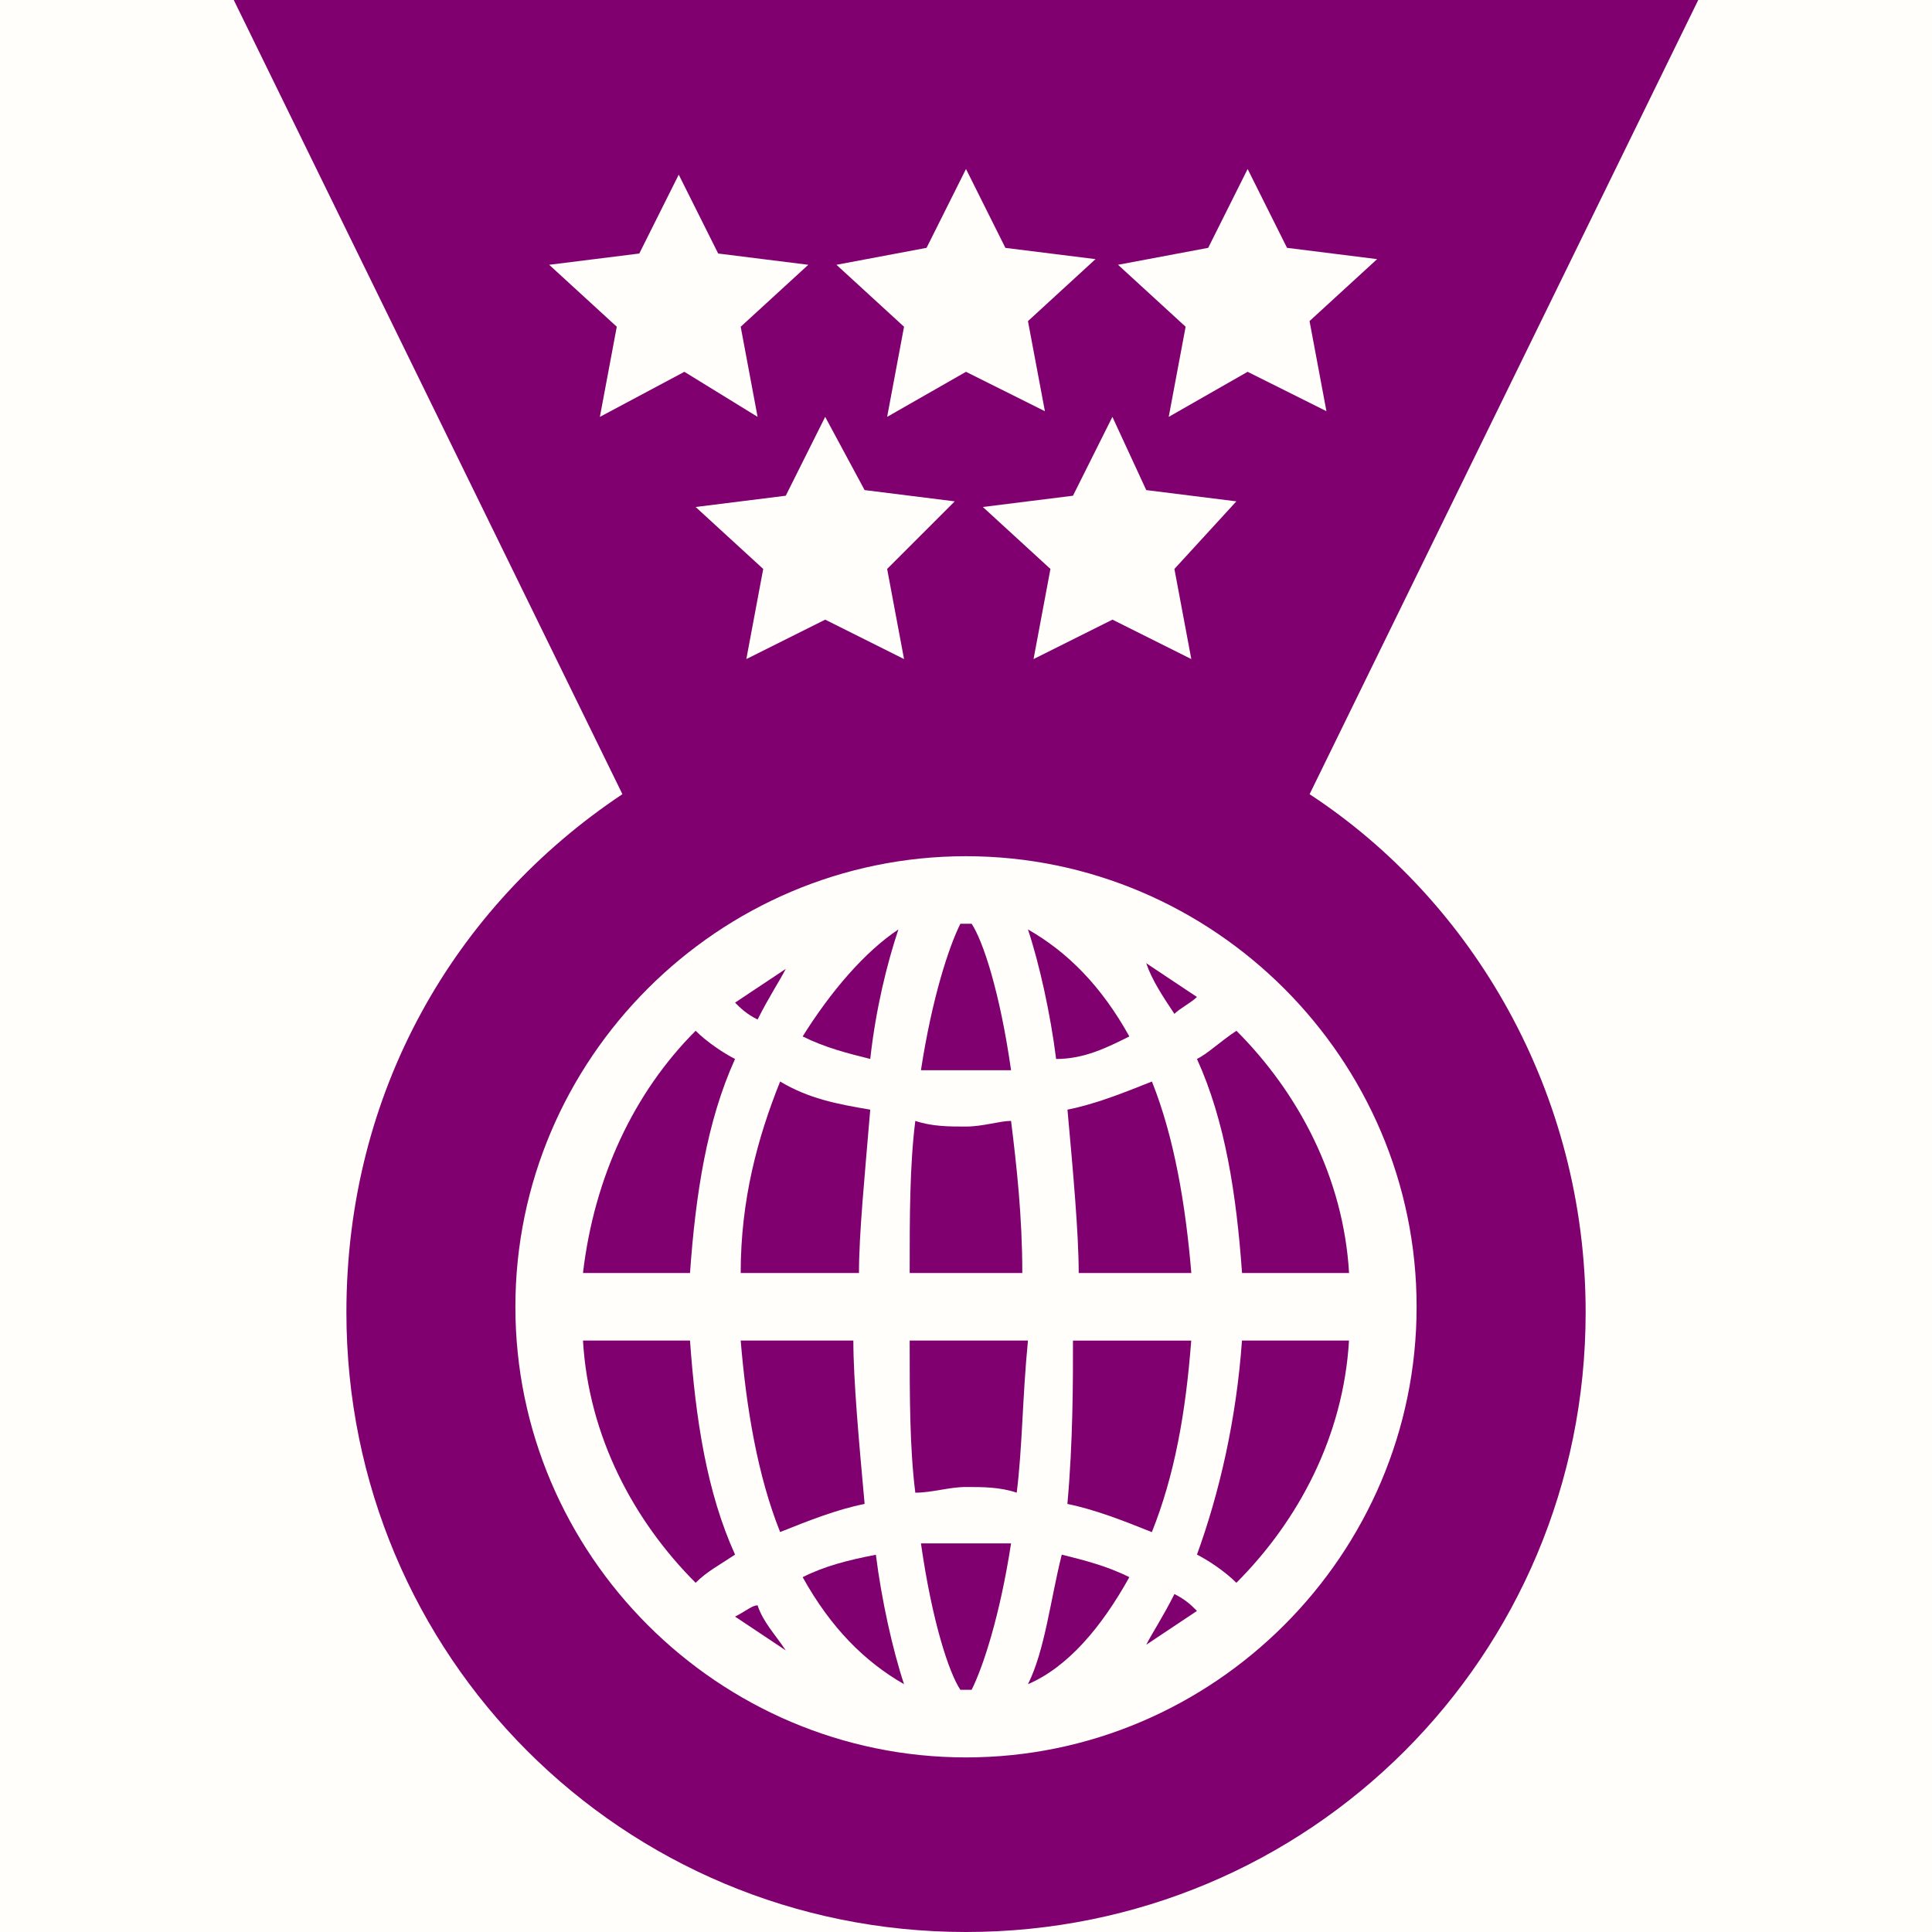 <svg width="496" height="496" viewBox="0 0 496 496" fill="none" xmlns="http://www.w3.org/2000/svg">
<rect width="496" height="496" fill="#FFFEFB"/>
<path d="M149.668 344.164C151.114 368.754 162.683 390.438 178.589 406.351C181.481 403.453 184.374 402 188.712 399.114C181.481 383.214 178.589 364.415 177.143 344.164H149.668V344.164Z" fill="#810070"/>
<path d="M190.157 344.164C191.603 361.517 194.495 378.863 200.28 393.317C207.51 390.438 214.74 387.54 221.971 386.1C220.525 370.18 219.079 354.28 219.079 344.164C220.525 344.164 190.157 344.164 190.157 344.164Z" fill="#810070"/>
<path d="M149.668 326.816H177.143C178.589 306.565 181.481 287.766 188.712 271.866C185.82 270.413 181.481 267.527 178.589 264.629C162.683 280.542 152.56 302.227 149.668 326.816Z" fill="#810070"/>
<path d="M188.711 415.026C193.049 417.912 197.387 420.811 201.726 423.703C198.833 419.365 195.941 416.479 194.495 412.141C193.049 412.141 191.603 413.574 188.711 415.026Z" fill="#810070"/>
<path d="M274.029 386.106C281.253 387.578 288.477 390.444 295.714 393.343C301.498 378.882 304.39 362.969 305.823 344.17H275.462C275.475 354.292 275.475 370.206 274.029 386.106Z" fill="#810070"/>
<path d="M295.733 277.656C288.497 280.542 281.273 283.441 274.049 284.88C275.495 300.793 276.934 316.694 276.934 326.816H305.849C304.39 309.457 301.505 292.104 295.733 277.656Z" fill="#810070"/>
<path d="M289.936 266.082C282.706 253.067 274.03 244.398 263.907 238.613C266.799 247.29 269.691 260.291 271.138 271.873C278.368 271.866 284.159 268.968 289.936 266.082Z" fill="#810070"/>
<path d="M201.726 248.736C197.387 251.622 193.049 254.521 188.711 257.406C190.157 258.859 191.603 260.292 194.495 261.744C197.387 255.954 200.279 251.622 201.726 248.736Z" fill="#810070"/>
<path d="M206.064 404.904C213.295 417.918 221.971 426.588 232.094 432.379C229.201 423.702 226.309 410.714 224.863 399.139C217.633 400.565 211.849 401.999 206.064 404.904Z" fill="#810070"/>
<path d="M259.569 274.758C256.677 254.519 252.338 241.511 249.446 237.16H248H246.554C243.662 242.944 239.324 255.959 236.432 274.758C240.77 274.758 243.662 274.758 248 274.758C252.338 274.758 255.23 274.758 259.569 274.758Z" fill="#810070"/>
<path d="M200.28 277.656C194.495 292.104 190.157 308.017 190.157 326.816H220.525C220.525 316.694 221.971 302.226 223.417 284.88C214.74 283.428 207.51 281.994 200.28 277.656Z" fill="#810070"/>
<path d="M206.064 266.083C211.849 268.968 217.633 270.421 223.417 271.867C224.863 258.833 227.755 247.284 230.648 238.607C221.971 244.385 213.295 254.521 206.064 266.083Z" fill="#810070"/>
<path d="M307.295 399.114C310.181 400.567 314.532 403.453 317.411 406.351C333.318 390.438 344.886 368.754 346.326 344.164H318.851C317.411 364.415 313.073 383.214 307.295 399.114Z" fill="#810070"/>
<path d="M294.274 422.251C298.613 419.365 302.957 416.467 307.295 413.575C305.843 412.116 304.41 410.689 301.511 409.236C298.613 415.027 295.733 419.365 294.274 422.251Z" fill="#810070"/>
<path d="M307.295 271.866C314.532 287.766 317.411 306.565 318.87 326.816H346.345C344.886 302.227 333.318 280.542 317.43 264.629C313.073 267.515 310.181 270.42 307.295 271.866Z" fill="#810070"/>
<path d="M336.21 203.895L435.988 0H60.012L159.79 203.889C116.408 232.803 88.933 280.543 88.933 336.927C88.933 425.136 159.79 496 248 496C336.21 496 407.08 425.136 407.08 336.927C407.08 280.543 378.146 231.377 336.21 203.895ZM310.181 63.627L320.303 43.388L330.413 63.627L353.55 66.525L336.197 82.426L340.535 105.563L320.297 95.453L300.045 107.022L304.384 83.885L287.031 67.978L310.181 63.627ZM294.274 125.82L317.411 128.713L301.504 146.065L305.843 169.202L285.598 159.08L265.34 169.202L269.678 146.065L252.325 130.159L275.462 127.267L285.585 107.022L294.274 125.82ZM237.878 63.627L248 43.388L258.116 63.64L281.253 66.525L263.907 82.439L268.258 105.576L248 95.453L227.755 107.022L232.093 83.885L214.741 67.978L237.878 63.627ZM221.971 125.82L245.108 128.713L227.755 146.065L232.093 169.202L211.848 159.08L191.604 169.202L195.942 146.065L178.589 130.159L201.726 127.267L211.848 107.022L221.971 125.82ZM154.006 107.022L158.344 83.885L140.991 67.978L164.128 65.086L174.251 44.841L184.373 65.086L207.51 67.978L190.157 83.885L194.496 107.022L175.697 95.453L154.006 107.022ZM248 451.178C184.373 451.178 132.315 399.133 132.315 335.493C132.315 271.879 184.373 219.815 248 219.815C311.614 219.815 363.685 271.873 363.685 335.493C363.685 399.127 311.62 451.178 248 451.178Z" fill="#810070"/>
<path d="M301.504 260.291C302.957 258.832 305.843 257.406 307.289 255.953C302.95 253.067 298.606 250.169 294.268 247.283C295.733 251.621 298.612 255.953 301.504 260.291Z" fill="#810070"/>
<path d="M263.907 432.381C274.03 428.042 282.706 417.92 289.936 404.905C284.152 402.007 278.368 400.567 272.584 399.121C269.679 410.69 268.258 423.704 263.907 432.381Z" fill="#810070"/>
<path d="M236.432 396.229C239.324 416.48 243.662 429.488 246.554 433.826H248H249.446C252.338 428.042 256.677 415.027 259.569 396.229C255.23 396.229 252.338 396.229 248 396.229C243.662 396.229 240.77 396.229 236.432 396.229Z" fill="#810070"/>
<path d="M234.985 383.214C239.323 383.214 243.662 381.755 248 381.755C252.338 381.755 256.676 381.755 261.021 383.214C262.48 371.639 262.48 358.618 263.906 344.164H233.539C233.539 358.631 233.539 371.639 234.985 383.214Z" fill="#810070"/>
<path d="M248 289.22C243.662 289.22 239.323 289.22 234.985 287.768C233.539 299.343 233.539 312.357 233.539 326.818H262.454C262.454 312.357 261.001 299.343 259.568 287.768C256.676 287.768 252.338 289.22 248 289.22Z" fill="#810070"/>
</svg>
